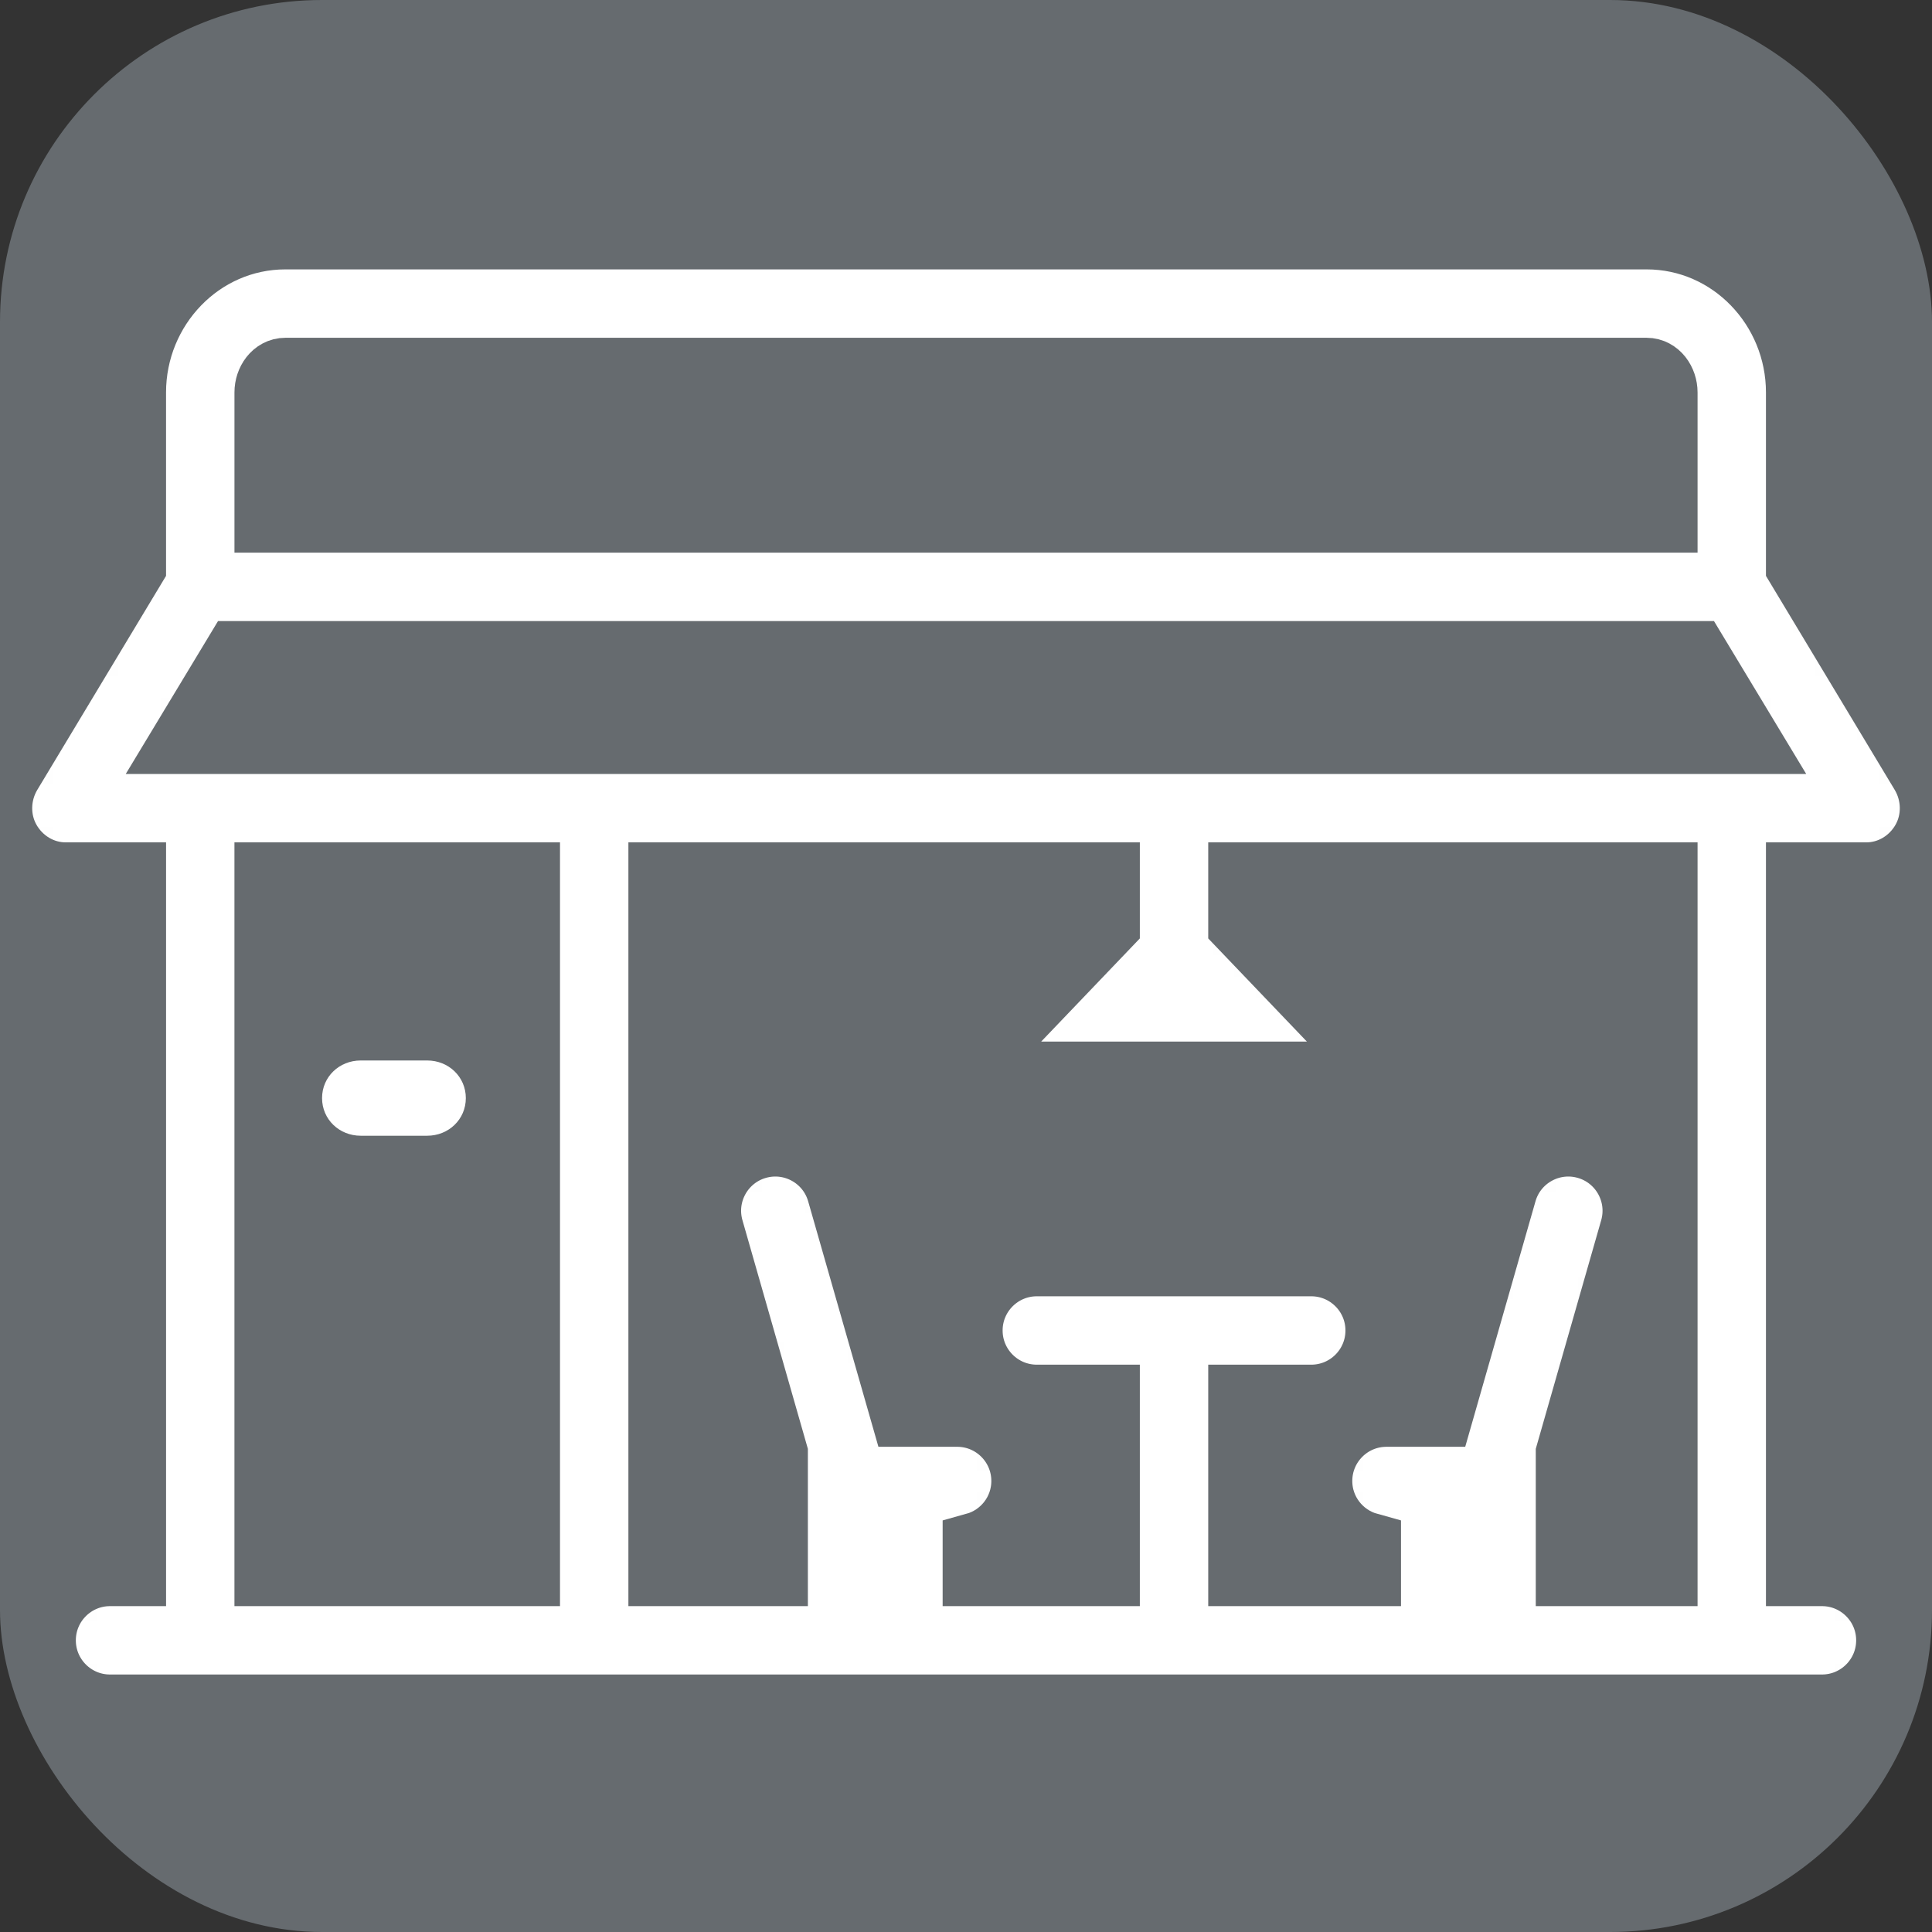 <?xml version="1.0" encoding="UTF-8"?>
<svg width="90px" height="90px" viewBox="0 0 90 90" version="1.1" xmlns="http://www.w3.org/2000/svg" xmlns:xlink="http://www.w3.org/1999/xlink">
    <rect x="0" y="0" width="90" height="90" fill="#333333" stroke="none"/>
    <!-- Generator: Sketch 41.2 (35397) - http://www.bohemiancoding.com/sketch -->
    <title>rest</title>
    <desc>Created with Sketch.</desc>
    <defs>
        <path d="M89.552,25.028 L83.765,15.41 L83.765,7.28 C83.765,3.343 80.641,0.049 76.703,0.049 L13.297,0.049 C9.36,0.049 6.235,3.343 6.235,7.28 L6.235,15.41 L0.448,25.028 C-0.123,25.984 -0.156,27.189 0.393,28.158 C0.943,29.126 1.95,29.741 3.064,29.741 L6.236,29.741 L6.236,62.32 L5.126,62.32 C3.418,62.32 2.033,63.705 2.033,65.413 C2.033,67.121 3.418,68.505 5.126,68.505 L84.874,68.505 C86.582,68.505 87.967,67.121 87.967,65.413 C87.967,63.705 86.582,62.32 84.874,62.32 L83.765,62.32 L83.765,29.741 L86.936,29.741 C88.05,29.741 89.057,29.126 89.607,28.158 C90.156,27.189 90.123,25.984 89.552,25.028 Z M12.422,7.28 C12.421,6.754 12.771,6.235 13.297,6.235 L76.703,6.235 C77.229,6.235 77.579,6.754 77.579,7.28 L77.579,13.245 L12.422,13.245 L12.422,7.28 Z M24.587,62.32 L12.421,62.32 L12.421,29.741 L24.587,29.741 L24.587,62.32 L24.587,62.32 Z M73.042,62.32 L73.042,56.703 L76.033,46.252 C76.502,44.61 75.552,42.898 73.91,42.428 C72.268,41.958 70.555,42.908 70.086,44.551 L67.125,54.897 L64.588,54.897 C62.88,54.897 61.495,56.281 61.495,57.99 C61.495,59.412 62.456,60.606 63.764,60.968 L63.764,62.32 L57.784,62.32 L57.784,54.072 L61.083,54.072 C62.791,54.072 64.176,52.687 64.176,50.979 C64.176,49.271 62.791,47.886 61.083,47.886 L48.299,47.886 C46.591,47.886 45.206,49.271 45.206,50.979 C45.206,52.687 46.591,54.072 48.299,54.072 L51.598,54.072 L51.598,62.32 L45.412,62.32 L45.412,60.968 C46.719,60.606 47.68,59.412 47.68,57.99 C47.68,56.281 46.296,54.897 44.588,54.897 L42.051,54.897 L39.09,44.551 C38.621,42.908 36.909,41.958 35.266,42.428 C33.624,42.898 32.674,44.61 33.143,46.252 L36.134,56.703 L36.134,62.32 L30.773,62.32 L30.773,29.741 L51.598,29.741 L51.598,32.114 L46.663,37.274 C46.034,37.932 46.501,39.02 47.411,39.02 L61.971,39.02 C62.882,39.02 63.348,37.932 62.719,37.274 L57.784,32.114 L57.784,29.741 L77.579,29.741 L77.579,62.32 L73.042,62.32 Z M8.515,23.555 L11.004,19.431 L78.996,19.431 L81.484,23.555 L8.515,23.555 Z" id="path-1"></path>
        <mask id="mask-2" maskContentUnits="userSpaceOnUse" maskUnits="objectBoundingBox" x="0" y="0" width="90" height="68.456" fill="white">
            <use xlink:href="#path-1"></use>
        </mask>
    </defs>
    <g id="Chef---Homepage-&amp;-Sign-Up" stroke="none" stroke-width="1" fill="none" fill-rule="evenodd">
        <g id="Chef---Start-Page" transform="translate(-675, -2315)">
            <g id="Group-4" transform="translate(0, 2224)">
                <g id="rest" transform="translate(675, 91)">
                    <rect id="Rectangle-2" fill="#666B6F" x="0" y="0" width="90" height="90" rx="15"></rect>
                    <g id="restaurant" transform="translate(0, 11)" fill="#FFFFFF">
                        <use id="Shape" stroke="#666B6F" mask="url(#mask-2)" stroke-width="3" xlink:href="#path-1"></use>
                        <path d="M19.901,38.401 L16.802,38.401 C15.808,38.401 15.003,39.16 15.003,40.154 C15.003,41.148 15.808,41.907 16.802,41.907 L19.901,41.907 C20.895,41.907 21.7,41.148 21.7,40.154 C21.7,39.16 20.895,38.401 19.901,38.401 Z" id="Shape"></path>
                    </g>
                </g>
            </g>
        </g>
    </g>
</svg>